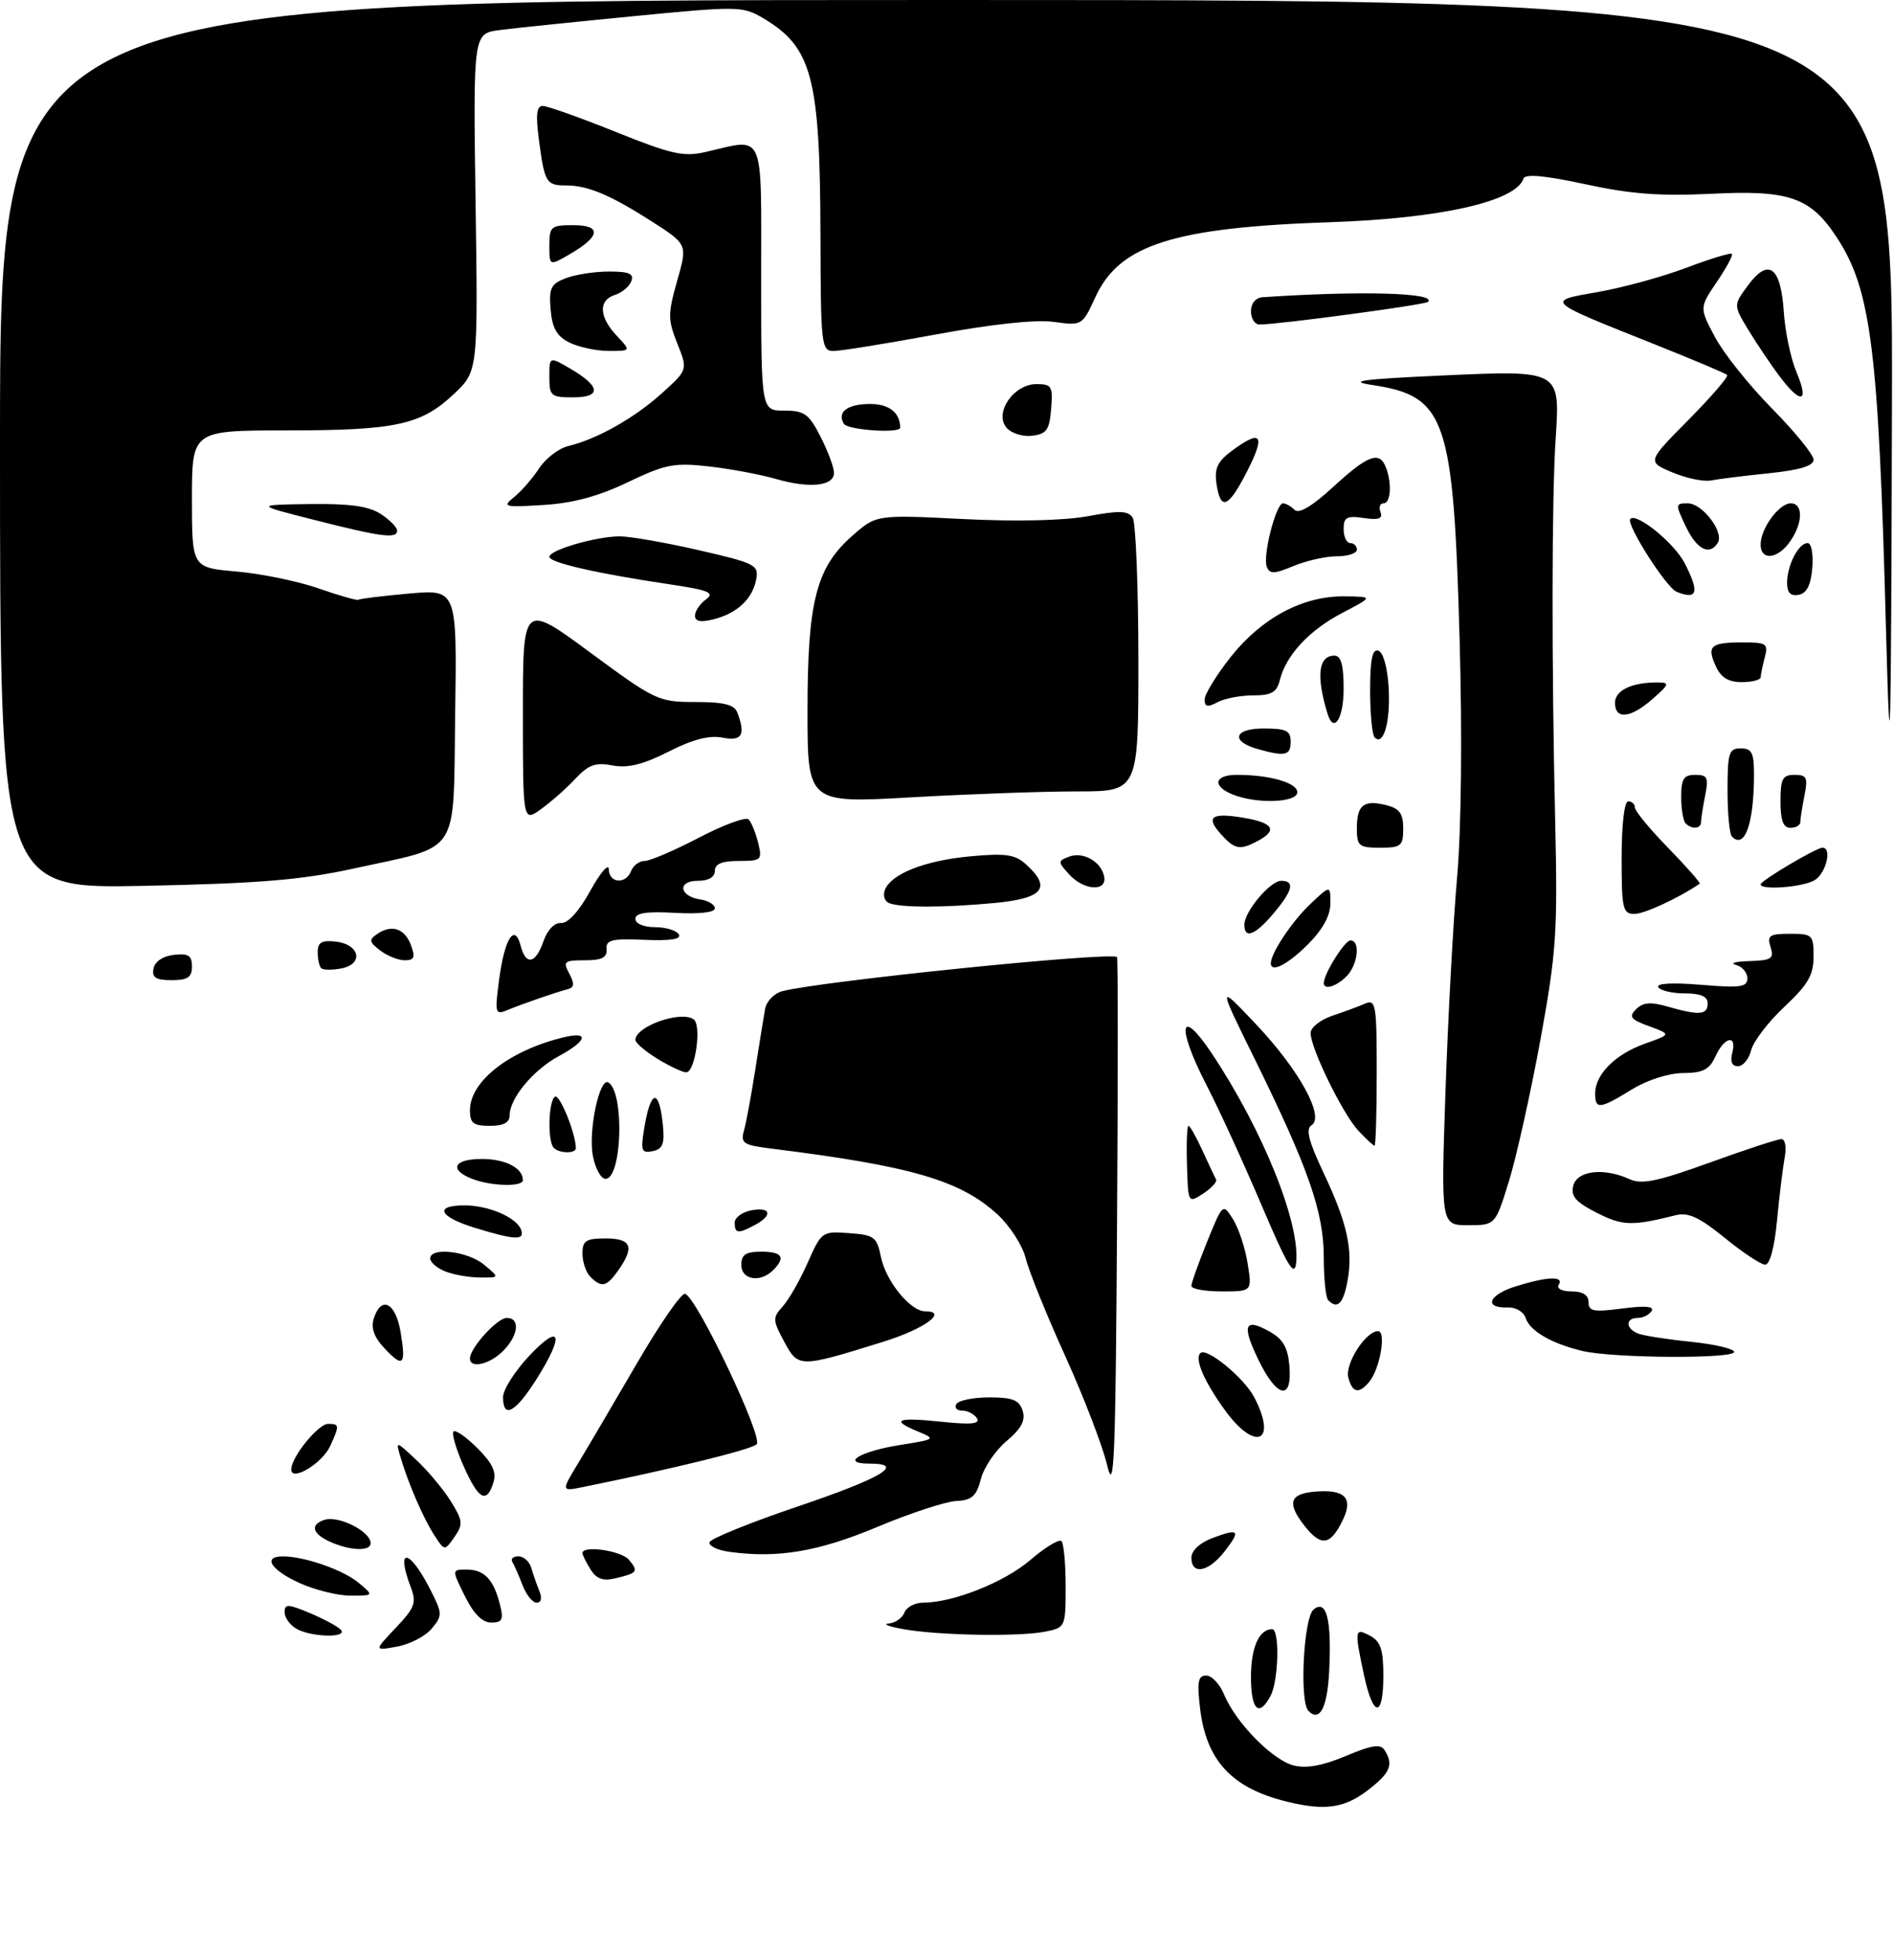 <?xml version="1.0" encoding="UTF-8" standalone="no"?>
<!DOCTYPE svg PUBLIC "-//W3C//DTD SVG 1.1//EN" "http://www.w3.org/Graphics/SVG/1.1/DTD/svg11.dtd" >
<svg xmlns="http://www.w3.org/2000/svg" xmlns:xlink="http://www.w3.org/1999/xlink" version="1.1" viewBox="0 0 286 296">
 <g >
 <path fill="currentColor"
d=" M 194.50 272.06 C 186.13 270.03 182.25 265.88 181.31 257.96 C 180.83 253.93 181.01 253.00 182.24 253.00 C 183.07 253.00 184.30 254.30 184.95 255.89 C 186.72 260.14 192.25 265.77 195.46 266.58 C 197.38 267.06 199.86 266.61 203.33 265.15 C 207.23 263.50 208.57 263.29 209.18 264.25 C 210.59 266.48 210.06 267.72 206.57 270.38 C 203.09 273.03 200.15 273.44 194.50 272.06 Z  M 197.69 258.35 C 196.30 256.97 196.94 244.30 198.46 243.03 C 200.42 241.41 201.22 244.61 200.81 252.46 C 200.52 257.89 199.38 260.05 197.69 258.35 Z  M 189.00 253.20 C 189.00 248.77 190.23 246.00 192.20 246.00 C 193.36 246.00 193.18 253.79 191.96 256.07 C 190.20 259.37 189.00 258.21 189.00 253.20 Z  M 206.08 252.95 C 204.61 246.06 204.65 245.74 207.00 247.00 C 208.59 247.85 209.00 249.09 209.00 253.04 C 209.00 259.45 207.47 259.40 206.08 252.95 Z  M 59.79 245.80 C 62.70 242.73 62.96 242.01 62.04 239.60 C 59.74 233.55 61.85 233.83 64.99 239.98 C 66.86 243.64 66.87 243.94 65.23 245.91 C 64.28 247.06 61.92 248.28 60.00 248.63 C 56.50 249.27 56.50 249.27 59.79 245.80 Z  M 44.75 245.92 C 43.79 245.36 43.00 244.24 43.00 243.44 C 43.00 242.17 43.50 242.18 46.75 243.54 C 48.81 244.40 50.93 245.53 51.45 246.05 C 52.75 247.35 47.01 247.24 44.75 245.92 Z  M 136.50 246.00 C 134.30 245.61 133.30 245.22 134.28 245.14 C 135.26 245.06 136.32 244.32 136.64 243.50 C 136.95 242.68 138.21 242.00 139.43 242.00 C 143.98 242.00 151.72 238.93 155.66 235.56 C 157.90 233.64 160.02 232.35 160.37 232.70 C 160.72 233.05 161.00 236.13 161.00 239.54 C 161.00 245.70 160.97 245.76 157.88 246.38 C 153.95 247.16 141.79 246.95 136.50 246.00 Z  M 70.23 241.00 C 68.25 237.00 68.25 237.00 70.50 237.00 C 73.16 237.00 74.58 238.49 75.53 242.26 C 76.11 244.56 75.90 245.00 74.21 245.00 C 72.87 245.00 71.55 243.68 70.23 241.00 Z  M 78.95 239.36 C 78.39 237.90 77.70 236.33 77.41 235.86 C 77.12 235.39 77.53 235.00 78.32 235.00 C 79.12 235.00 79.99 235.79 80.27 236.75 C 80.55 237.71 81.10 239.29 81.49 240.25 C 81.93 241.31 81.77 242.00 81.08 242.00 C 80.46 242.00 79.50 240.81 78.95 239.36 Z  M 45.25 239.03 C 40.90 237.05 39.62 235.00 42.75 235.01 C 46.02 235.02 51.83 237.04 54.17 238.99 C 56.50 240.93 56.50 240.93 53.00 240.94 C 51.08 240.95 47.59 240.09 45.25 239.03 Z  M 89.22 236.98 C 88.55 235.90 88.00 234.80 88.00 234.51 C 88.00 233.29 93.87 234.14 95.02 235.52 C 96.50 237.30 96.34 237.52 92.97 238.32 C 91.11 238.77 90.11 238.41 89.22 236.98 Z  M 180.00 235.22 C 180.00 234.14 181.25 232.97 183.18 232.24 C 187.23 230.71 187.52 231.06 184.94 234.35 C 182.55 237.39 180.00 237.84 180.00 235.22 Z  M 110.19 234.32 C 108.37 234.07 107.03 233.41 107.21 232.86 C 107.40 232.31 113.38 229.89 120.51 227.48 C 133.24 223.17 136.89 221.00 131.38 221.00 C 126.87 221.00 129.92 219.15 136.03 218.18 C 141.32 217.34 141.41 217.28 138.75 216.18 C 134.47 214.42 135.47 213.97 142.16 214.67 C 146.70 215.15 148.13 215.01 147.60 214.16 C 147.20 213.52 146.21 213.00 145.38 213.00 C 144.56 213.00 144.16 212.55 144.50 212.00 C 144.84 211.45 147.09 211.00 149.49 211.00 C 152.99 211.00 153.99 211.40 154.50 213.01 C 154.97 214.48 154.32 215.70 152.08 217.59 C 150.39 219.01 148.64 221.59 148.19 223.33 C 147.52 225.93 146.84 226.53 144.44 226.65 C 142.82 226.74 137.45 228.50 132.50 230.58 C 123.61 234.30 117.46 235.33 110.19 234.32 Z  M 50.35 233.01 C 47.23 231.75 46.67 230.24 49.03 229.49 C 51.18 228.81 56.00 231.25 56.00 233.02 C 56.00 234.20 53.29 234.19 50.35 233.01 Z  M 65.64 231.85 C 63.99 229.32 61.69 224.03 60.50 220.00 C 59.77 217.52 59.79 217.53 62.95 220.50 C 64.71 222.15 67.04 224.95 68.14 226.73 C 69.94 229.64 69.99 230.17 68.66 232.08 C 67.17 234.20 67.17 234.20 65.64 231.85 Z  M 197.08 230.38 C 194.42 226.99 194.83 225.57 198.58 225.24 C 203.19 224.83 204.51 226.17 202.86 229.55 C 201.00 233.38 199.60 233.58 197.08 230.38 Z  M 70.03 221.35 C 68.90 218.79 68.22 216.45 68.52 216.15 C 68.82 215.85 70.45 216.99 72.14 218.68 C 74.43 220.97 75.04 222.29 74.54 223.88 C 73.51 227.13 72.29 226.44 70.03 221.35 Z  M 167.27 221.24 C 166.59 218.35 163.73 210.92 160.93 204.74 C 158.12 198.56 155.44 191.93 154.97 190.00 C 154.49 188.07 152.58 185.10 150.71 183.38 C 145.10 178.23 137.69 176.07 116.65 173.45 C 112.27 172.91 111.86 172.64 112.41 170.67 C 112.75 169.48 113.51 165.35 114.11 161.50 C 114.71 157.65 115.38 153.54 115.59 152.36 C 115.81 151.16 116.98 149.97 118.25 149.65 C 124.45 148.10 167.56 143.71 168.76 144.51 C 168.91 144.61 168.91 163.10 168.76 185.59 C 168.54 220.62 168.32 225.74 167.27 221.24 Z  M 87.40 220.86 C 88.85 218.46 92.84 211.68 96.27 205.79 C 99.70 199.90 102.95 195.21 103.50 195.36 C 105.25 195.84 115.35 217.05 114.32 218.08 C 113.53 218.87 102.08 221.69 88.13 224.53 C 84.76 225.21 84.76 225.21 87.40 220.86 Z  M 44.00 221.88 C 44.00 220.03 48.07 215.00 49.57 215.00 C 51.29 215.00 51.31 215.22 49.89 218.34 C 48.69 220.97 44.00 223.79 44.00 221.88 Z  M 185.04 212.90 C 181.91 208.57 180.46 205.21 181.35 204.32 C 182.29 203.38 187.98 208.05 189.52 211.03 C 193.03 217.83 189.64 219.25 185.04 212.90 Z  M 76.00 210.96 C 76.00 209.84 77.79 207.03 79.97 204.71 C 84.77 199.63 85.32 201.53 81.02 208.30 C 77.85 213.31 76.00 214.29 76.00 210.96 Z  M 190.15 205.38 C 187.57 200.06 188.00 198.93 191.81 201.06 C 193.85 202.20 194.57 203.46 194.81 206.28 C 195.25 211.56 192.94 211.11 190.15 205.38 Z  M 203.71 208.01 C 203.17 205.94 206.33 201.00 208.20 201.00 C 209.48 201.00 208.49 206.71 206.87 208.65 C 205.31 210.53 204.32 210.33 203.71 208.01 Z  M 58.08 203.58 C 56.51 201.92 56.02 200.52 56.47 199.09 C 57.58 195.60 59.77 196.67 60.51 201.07 C 61.37 206.16 60.93 206.62 58.08 203.58 Z  M 71.00 205.13 C 71.00 203.54 75.13 199.00 76.57 199.00 C 78.63 199.00 78.33 201.67 76.00 204.00 C 73.97 206.03 71.00 206.71 71.00 205.13 Z  M 118.48 202.59 C 116.72 199.33 116.71 198.98 118.26 197.26 C 119.18 196.25 120.87 193.28 122.03 190.66 C 124.11 185.97 124.21 185.90 128.28 186.20 C 132.09 186.47 132.48 186.77 133.10 189.82 C 133.84 193.45 137.54 198.00 139.76 198.00 C 143.34 198.00 139.67 200.67 133.42 202.61 C 120.75 206.55 120.61 206.55 118.48 202.59 Z  M 239.12 204.00 C 234.43 202.89 231.13 200.98 230.50 199.01 C 230.21 198.09 229.01 197.38 227.84 197.42 C 224.11 197.56 224.84 195.54 228.98 194.24 C 233.80 192.74 236.34 192.65 235.50 194.00 C 235.15 194.57 235.99 195.00 237.44 195.00 C 239.14 195.00 240.00 195.55 240.00 196.63 C 240.00 198.01 240.78 198.15 245.09 197.58 C 248.53 197.13 249.97 197.25 249.53 197.95 C 249.17 198.53 248.23 199.00 247.44 199.00 C 245.54 199.00 245.59 200.63 247.51 201.37 C 248.34 201.69 251.94 202.25 255.51 202.61 C 259.08 202.98 262.00 203.66 262.00 204.14 C 262.00 205.20 243.75 205.09 239.12 204.00 Z  M 200.67 196.33 C 200.30 195.97 200.00 193.05 200.00 189.86 C 200.00 183.03 197.70 176.43 189.61 160.00 C 183.94 148.50 183.94 148.50 189.79 154.69 C 196.30 161.58 200.18 168.65 198.15 169.91 C 197.24 170.47 197.71 172.31 199.96 177.08 C 203.56 184.69 204.46 188.76 203.57 193.50 C 202.93 196.88 202.06 197.73 200.67 196.33 Z  M 180.00 194.17 C 180.00 193.71 181.07 190.72 182.37 187.51 C 184.74 181.68 184.74 181.68 186.28 184.09 C 187.12 185.42 188.12 188.41 188.49 190.75 C 189.18 195.00 189.18 195.00 184.59 195.00 C 182.06 195.00 180.00 194.63 180.00 194.17 Z  M 89.20 192.80 C 88.54 192.14 88.00 190.56 88.00 189.30 C 88.00 187.34 88.51 187.00 91.50 187.00 C 95.39 187.00 95.90 188.27 93.44 191.78 C 91.67 194.31 90.90 194.50 89.20 192.80 Z  M 67.25 191.97 C 66.01 191.47 65.00 190.60 65.00 190.03 C 65.00 188.26 70.67 188.91 73.14 190.97 C 75.50 192.93 75.50 192.93 72.50 192.90 C 70.85 192.89 68.49 192.47 67.25 191.97 Z  M 112.00 191.00 C 112.00 189.44 112.67 189.00 115.00 189.00 C 118.20 189.00 118.75 189.85 116.80 191.80 C 114.87 193.73 112.00 193.26 112.00 191.00 Z  M 190.61 182.00 C 187.92 175.68 184.17 167.49 182.27 163.82 C 177.66 154.88 178.25 151.78 183.16 159.18 C 190.89 170.83 196.50 184.81 195.82 190.74 C 195.57 192.92 194.48 191.10 190.61 182.00 Z  M 260.56 186.90 C 256.75 183.81 255.06 183.02 253.19 183.49 C 246.55 185.16 245.14 185.11 241.23 183.12 C 238.04 181.49 237.29 180.62 237.70 179.02 C 238.30 176.74 242.32 176.28 246.20 178.05 C 248.05 178.89 250.41 178.40 258.30 175.55 C 263.69 173.60 268.56 172.00 269.13 172.00 C 269.71 172.00 269.93 173.19 269.64 174.75 C 269.36 176.26 268.83 180.54 268.48 184.25 C 268.09 188.41 267.39 190.99 266.67 190.96 C 266.03 190.94 263.28 189.12 260.56 186.90 Z  M 71.75 185.40 C 66.28 183.72 65.51 181.99 70.25 182.01 C 73.93 182.03 78.14 183.88 78.75 185.75 C 79.27 187.32 77.75 187.24 71.75 185.40 Z  M 111.00 184.62 C 111.00 183.86 112.12 183.02 113.50 182.76 C 116.47 182.19 116.80 183.50 114.07 184.96 C 111.51 186.33 111.00 186.27 111.00 184.62 Z  M 218.39 164.75 C 218.77 153.61 219.56 139.10 220.14 132.50 C 220.78 125.23 220.93 111.04 220.52 96.50 C 219.59 63.08 218.46 59.81 207.31 58.13 C 203.52 57.56 205.69 57.26 217.48 56.72 C 235.86 55.88 235.71 55.80 235.03 66.29 C 234.44 75.33 234.41 99.88 234.96 124.00 C 235.35 140.82 235.14 143.82 232.72 157.06 C 231.25 165.06 229.12 174.63 227.99 178.31 C 225.92 185.00 225.92 185.00 221.81 185.00 C 217.70 185.00 217.70 185.00 218.39 164.75 Z  M 179.33 175.86 C 179.23 172.64 179.34 170.00 179.56 170.00 C 179.79 170.00 180.74 171.69 181.68 173.75 C 182.62 175.81 183.55 177.77 183.73 178.11 C 183.92 178.45 183.04 179.39 181.79 180.22 C 179.50 181.71 179.50 181.71 179.33 175.86 Z  M 71.25 177.97 C 67.77 176.57 68.59 175.00 72.80 175.00 C 76.36 175.00 79.00 176.36 79.00 178.20 C 79.00 179.26 74.09 179.11 71.25 177.97 Z  M 89.57 174.51 C 88.86 170.73 90.58 162.62 91.92 163.45 C 94.37 164.96 93.98 178.00 91.48 178.00 C 90.79 178.00 89.93 176.43 89.57 174.51 Z  M 83.67 173.33 C 82.70 172.37 82.85 166.21 83.85 165.59 C 84.56 165.16 87.00 171.19 87.00 173.37 C 87.00 174.21 84.51 174.18 83.67 173.33 Z  M 97.31 170.48 C 98.29 164.44 99.59 164.21 100.16 169.97 C 100.43 172.73 100.11 173.52 98.60 173.82 C 96.93 174.16 96.78 173.76 97.31 170.48 Z  M 205.24 170.75 C 202.88 168.23 198.02 158.32 198.01 155.99 C 198.00 155.17 199.46 154.00 201.25 153.39 C 203.04 152.79 205.29 151.96 206.25 151.54 C 207.86 150.85 208.00 151.69 208.00 161.89 C 208.00 168.00 207.85 173.00 207.67 173.00 C 207.50 173.00 206.40 171.99 205.24 170.75 Z  M 71.00 167.65 C 71.00 163.24 77.05 158.56 85.25 156.61 C 89.10 155.70 88.68 157.18 84.43 159.47 C 80.57 161.55 77.00 165.84 77.00 168.40 C 77.00 169.51 76.08 170.00 74.00 170.00 C 71.52 170.00 71.00 169.59 71.00 167.65 Z  M 241.00 165.11 C 241.00 162.23 244.06 159.17 248.50 157.60 C 252.50 156.18 252.50 156.18 249.16 154.96 C 246.34 153.93 246.04 153.53 247.19 152.38 C 248.24 151.34 249.38 151.25 252.02 152.01 C 256.75 153.36 258.00 153.26 258.00 151.50 C 258.00 150.46 256.95 150.00 254.56 150.00 C 252.67 150.00 250.86 149.58 250.53 149.06 C 250.18 148.48 252.67 148.34 256.98 148.70 C 262.95 149.20 264.00 149.05 264.00 147.72 C 264.00 146.85 263.21 145.94 262.25 145.69 C 261.29 145.44 262.22 145.18 264.32 145.12 C 267.66 145.01 268.06 144.75 267.50 143.00 C 266.95 141.26 267.32 141.00 270.43 141.00 C 273.83 141.00 274.00 141.16 274.00 144.44 C 274.00 147.23 273.15 148.69 269.59 152.02 C 267.16 154.30 264.90 157.25 264.57 158.58 C 264.24 159.91 263.34 161.00 262.57 161.00 C 261.68 161.00 261.37 160.29 261.71 159.00 C 262.46 156.14 260.54 156.52 259.18 159.50 C 258.26 161.51 257.31 162.01 254.27 162.03 C 252.06 162.05 248.85 163.08 246.50 164.53 C 241.69 167.49 241.00 167.56 241.00 165.11 Z  M 99.25 159.83 C 97.46 158.72 96.00 157.46 96.00 157.03 C 96.00 154.99 102.77 152.57 104.78 153.90 C 106.06 154.74 105.03 162.02 103.64 161.92 C 103.01 161.87 101.04 160.93 99.25 159.83 Z  M 75.41 147.91 C 76.22 141.75 77.75 139.32 78.65 142.77 C 79.45 145.84 80.91 145.56 82.11 142.12 C 82.71 140.40 83.78 139.29 84.77 139.37 C 85.80 139.45 87.49 137.59 89.19 134.50 C 90.71 131.75 91.96 130.29 91.98 131.25 C 92.01 133.39 94.56 133.58 95.36 131.50 C 95.68 130.68 96.59 130.00 97.40 130.00 C 98.20 130.00 101.89 128.42 105.61 126.48 C 109.32 124.54 112.70 123.31 113.11 123.73 C 113.52 124.15 114.16 125.74 114.54 127.25 C 115.18 129.87 115.04 130.00 111.61 130.00 C 109.07 130.00 108.00 130.44 108.00 131.50 C 108.00 132.45 107.05 133.00 105.42 133.00 C 102.28 133.00 102.63 135.35 105.83 135.82 C 107.02 136.00 108.00 136.60 108.00 137.16 C 108.00 137.78 105.63 138.04 102.00 137.84 C 97.68 137.60 96.00 137.85 96.00 138.75 C 96.00 139.47 97.26 140.00 98.94 140.00 C 100.56 140.00 102.18 140.48 102.55 141.08 C 103.00 141.81 101.34 142.08 97.36 141.91 C 92.41 141.70 91.52 141.92 91.64 143.33 C 91.74 144.59 90.94 145.00 88.35 145.00 C 85.23 145.00 85.02 145.18 86.01 147.01 C 86.82 148.54 86.77 149.11 85.79 149.36 C 84.00 149.83 78.89 151.59 76.60 152.54 C 74.82 153.28 74.74 152.98 75.41 147.91 Z  M 200.00 148.45 C 200.00 147.06 203.16 142.00 204.03 142.00 C 205.57 142.00 205.16 145.70 203.43 147.43 C 201.89 148.97 200.00 149.53 200.00 148.45 Z  M 23.19 146.25 C 23.39 145.19 24.61 144.37 26.26 144.18 C 28.46 143.93 29.00 144.27 29.00 145.93 C 29.00 147.57 28.37 148.00 25.93 148.00 C 23.54 148.00 22.93 147.61 23.19 146.25 Z  M 48.52 146.19 C 48.24 145.90 48.00 144.81 48.00 143.77 C 48.00 142.29 48.60 141.94 50.74 142.18 C 54.37 142.60 54.98 145.58 51.57 146.23 C 50.18 146.50 48.81 146.48 48.52 146.19 Z  M 192.00 145.45 C 192.00 143.93 195.17 139.17 197.91 136.56 C 201.00 133.63 201.00 133.63 201.00 136.41 C 201.00 138.25 199.84 140.36 197.60 142.60 C 194.55 145.65 192.00 146.95 192.00 145.45 Z  M 57.44 143.52 C 55.76 142.24 55.70 141.90 57.00 141.02 C 59.20 139.53 61.16 140.19 62.10 142.75 C 62.77 144.55 62.58 145.00 61.16 145.00 C 60.18 145.00 58.51 144.33 57.44 143.52 Z  M 188.00 139.63 C 188.00 137.65 191.90 133.00 193.57 133.00 C 195.67 133.00 195.33 134.46 192.41 137.92 C 189.64 141.21 188.00 141.85 188.00 139.63 Z  M 245.00 129.50 C 245.00 124.50 245.41 121.00 246.00 121.00 C 246.55 121.00 247.00 121.42 247.00 121.93 C 247.00 122.45 249.27 125.20 252.05 128.05 C 254.83 130.90 256.96 133.33 256.80 133.44 C 253.52 135.65 248.44 138.00 246.94 138.00 C 245.17 138.00 245.00 137.25 245.00 129.50 Z  M 134.31 136.36 C 133.65 136.09 133.37 135.21 133.68 134.40 C 134.61 131.96 139.68 129.95 146.54 129.31 C 151.94 128.81 153.35 129.01 155.01 130.51 C 158.93 134.06 157.63 135.65 150.25 136.35 C 142.60 137.07 136.07 137.07 134.31 136.36 Z  M 0.00 67.10 C 0.00 0.00 0.00 0.00 143.00 0.00 C 286.00 0.00 286.00 0.00 285.84 61.25 C 285.70 114.35 285.58 118.84 284.94 95.00 C 283.81 52.56 282.69 43.71 277.46 35.78 C 273.51 29.78 270.28 28.67 258.56 29.26 C 250.86 29.64 246.39 29.31 239.52 27.82 C 233.42 26.50 230.42 26.23 230.18 26.96 C 229.03 30.42 217.64 32.99 201.00 33.55 C 177.30 34.35 169.13 36.95 165.50 44.85 C 163.51 49.18 163.49 49.19 159.17 48.60 C 156.45 48.23 149.86 48.94 141.36 50.51 C 133.94 51.88 127.00 53.00 125.93 53.00 C 124.10 53.00 124.00 52.12 123.96 35.75 C 123.90 11.56 122.71 7.09 115.17 2.67 C 112.19 0.93 111.34 0.92 95.78 2.44 C 86.83 3.31 77.70 4.25 75.49 4.54 C 71.49 5.05 71.49 5.05 71.85 30.55 C 72.22 56.05 72.22 56.05 68.58 59.49 C 63.62 64.16 59.84 64.99 43.25 64.99 C 29.00 65.00 29.00 65.00 29.00 75.35 C 29.00 85.71 29.00 85.71 35.75 86.30 C 39.46 86.62 45.05 87.77 48.17 88.86 C 51.28 89.95 53.98 90.71 54.17 90.56 C 54.35 90.40 57.77 89.99 61.77 89.63 C 69.04 88.98 69.04 88.98 68.77 107.73 C 68.45 129.62 69.81 127.56 53.37 131.16 C 45.49 132.88 39.10 133.40 21.75 133.76 C 0.00 134.20 0.00 134.20 0.00 67.10 Z  M 161.52 132.02 C 159.81 130.13 159.81 130.01 161.50 129.36 C 163.63 128.54 166.38 130.09 166.82 132.36 C 167.28 134.69 163.73 134.47 161.52 132.02 Z  M 266.00 133.54 C 266.00 132.99 274.40 128.00 275.34 128.00 C 276.87 128.00 275.84 132.01 274.07 132.96 C 272.15 133.99 266.00 134.43 266.00 133.54 Z  M 184.49 125.99 C 182.09 123.33 183.01 122.66 187.93 123.49 C 192.38 124.24 193.06 125.36 190.07 126.96 C 187.35 128.42 186.56 128.28 184.49 125.99 Z  M 205.00 125.06 C 205.00 121.54 206.05 120.72 209.45 121.58 C 211.45 122.08 212.00 122.84 212.00 125.11 C 212.00 127.75 211.69 128.00 208.50 128.00 C 205.29 128.00 205.00 127.75 205.00 125.06 Z  M 261.67 126.33 C 261.30 125.97 261.00 122.82 261.00 119.33 C 261.00 113.67 261.21 113.00 263.00 113.00 C 264.66 113.00 265.00 113.67 265.00 116.88 C 265.00 124.34 263.61 128.28 261.67 126.33 Z  M 254.67 124.33 C 254.30 123.97 254.00 122.17 254.00 120.33 C 254.00 117.60 254.38 117.00 256.12 117.00 C 257.97 117.00 258.17 117.41 257.62 120.12 C 257.28 121.84 257.00 123.64 257.00 124.12 C 257.00 125.16 255.62 125.28 254.67 124.33 Z  M 269.00 121.00 C 269.00 117.59 269.31 117.00 271.12 117.00 C 272.97 117.00 273.17 117.41 272.62 120.12 C 272.28 121.84 272.00 123.64 272.00 124.12 C 272.00 124.61 271.32 125.00 270.50 125.00 C 269.42 125.00 269.00 123.89 269.00 121.00 Z  M 79.00 107.59 C 79.00 91.04 79.00 91.04 89.16 98.52 C 99.01 105.78 99.48 106.00 105.05 106.00 C 109.36 106.00 110.94 106.39 111.39 107.58 C 112.69 110.96 112.10 111.97 109.15 111.38 C 107.18 110.99 104.67 111.64 101.02 113.49 C 97.15 115.45 94.87 116.01 92.55 115.58 C 89.97 115.09 88.91 115.47 86.93 117.59 C 85.60 119.02 83.26 121.08 81.75 122.17 C 79.00 124.14 79.00 124.14 79.00 107.59 Z  M 122.00 107.32 C 122.00 90.81 123.31 85.69 128.78 80.89 C 132.39 77.72 132.39 77.72 145.45 78.37 C 153.52 78.78 160.75 78.61 164.39 77.94 C 169.12 77.06 170.45 77.11 171.13 78.17 C 171.59 78.90 171.98 88.50 171.99 99.50 C 172.00 119.50 172.00 119.50 162.75 119.50 C 157.66 119.50 146.41 119.90 137.75 120.39 C 122.00 121.29 122.00 121.29 122.00 107.32 Z  M 186.25 119.97 C 183.09 118.70 183.45 117.00 186.88 117.00 C 191.84 117.00 196.00 118.20 196.00 119.62 C 196.00 121.21 189.88 121.43 186.25 119.97 Z  M 190.07 113.12 C 185.87 111.95 186.39 110.00 190.92 110.00 C 194.33 110.00 195.00 110.33 195.00 112.00 C 195.00 114.08 194.17 114.27 190.07 113.12 Z  M 207.69 111.36 C 207.31 110.98 207.00 107.78 207.00 104.25 C 207.00 99.56 207.34 97.94 208.25 98.25 C 208.98 98.49 209.63 100.81 209.80 103.82 C 210.10 108.93 209.04 112.71 207.69 111.36 Z  M 200.56 107.75 C 198.82 102.04 199.19 99.00 201.61 99.00 C 202.61 99.00 203.00 100.39 203.00 104.00 C 203.00 108.54 201.50 110.85 200.56 107.75 Z  M 244.00 106.12 C 244.00 104.23 246.58 103.01 250.50 103.05 C 252.29 103.06 252.20 103.33 249.69 105.53 C 246.35 108.47 244.00 108.71 244.00 106.12 Z  M 182.00 105.62 C 182.00 104.83 183.77 101.95 185.92 99.22 C 190.59 93.32 196.82 89.98 203.07 90.05 C 207.50 90.09 207.50 90.09 202.85 92.52 C 197.85 95.12 194.31 98.90 193.37 102.66 C 192.90 104.55 192.12 105.00 189.33 105.00 C 187.42 105.00 185.00 105.47 183.93 106.04 C 182.44 106.84 182.00 106.74 182.00 105.62 Z  M 259.23 100.60 C 257.83 97.54 258.43 97.00 263.28 97.00 C 266.89 97.00 267.18 97.19 266.63 99.25 C 266.30 100.49 266.02 101.84 266.01 102.25 C 266.01 102.66 264.72 103.00 263.16 103.00 C 261.13 103.00 260.01 102.31 259.23 100.60 Z  M 105.00 92.97 C 105.00 92.28 105.75 91.17 106.66 90.51 C 108.05 89.49 107.11 89.11 100.91 88.19 C 90.16 86.59 83.00 84.95 83.00 84.08 C 83.00 83.05 90.05 81.00 93.62 80.99 C 95.20 80.99 100.59 81.93 105.59 83.08 C 114.17 85.05 114.66 85.31 114.24 87.53 C 113.68 90.46 111.33 92.64 107.75 93.53 C 105.85 94.00 105.00 93.83 105.00 92.97 Z  M 253.31 89.36 C 251.72 88.71 245.59 79.07 246.31 78.35 C 247.28 77.38 252.95 82.00 254.52 85.03 C 256.80 89.44 256.46 90.64 253.31 89.36 Z  M 270.00 88.01 C 270.00 85.35 271.73 82.00 273.10 82.00 C 273.67 82.00 273.98 83.65 273.81 85.74 C 273.59 88.36 272.97 89.58 271.75 89.82 C 270.53 90.05 270.00 89.50 270.00 88.01 Z  M 191.39 85.57 C 190.75 83.91 192.78 76.00 193.84 76.00 C 194.26 76.00 195.04 76.44 195.59 76.99 C 196.24 77.64 198.25 76.44 201.46 73.49 C 206.68 68.70 208.42 68.06 209.39 70.58 C 210.32 72.99 210.12 76.00 209.03 76.00 C 208.50 76.00 208.29 76.60 208.57 77.33 C 208.95 78.32 208.29 78.55 206.04 78.22 C 203.47 77.84 203.00 78.10 203.00 79.89 C 203.00 81.05 203.45 82.00 204.00 82.00 C 204.55 82.00 205.00 82.45 205.00 83.00 C 205.00 83.55 203.64 84.00 201.97 84.00 C 200.30 84.00 197.36 84.66 195.42 85.47 C 192.49 86.69 191.83 86.71 191.39 85.57 Z  M 266.00 82.22 C 266.00 79.80 268.79 76.00 270.56 76.00 C 272.46 76.00 272.40 78.99 270.44 81.78 C 268.58 84.44 266.00 84.70 266.00 82.22 Z  M 254.70 79.50 C 253.09 76.12 253.10 76.00 254.99 76.00 C 257.20 76.00 260.52 80.35 259.53 81.96 C 258.29 83.96 256.36 82.98 254.70 79.50 Z  M 47.50 78.51 C 38.50 76.23 38.50 76.23 46.79 76.11 C 52.88 76.03 55.72 76.43 57.54 77.62 C 58.89 78.50 60.00 79.63 60.00 80.12 C 60.00 81.39 57.64 81.09 47.50 78.51 Z  M 77.68 75.05 C 78.77 74.18 80.46 72.23 81.45 70.72 C 82.44 69.21 84.43 67.69 85.87 67.35 C 90.22 66.30 95.86 63.12 100.00 59.38 C 103.92 55.84 103.92 55.84 102.33 51.87 C 100.89 48.27 100.89 47.41 102.31 42.40 C 103.88 36.90 103.88 36.90 98.46 33.43 C 92.17 29.41 88.81 28.00 85.49 28.00 C 82.53 28.00 82.28 27.58 81.43 21.19 C 80.92 17.31 81.06 16.00 82.01 16.00 C 82.70 16.00 87.66 17.76 93.03 19.92 C 101.50 23.32 103.31 23.72 106.65 22.94 C 115.64 20.86 115.00 19.40 115.00 42.00 C 115.00 62.00 115.00 62.00 118.48 62.00 C 121.53 62.00 122.21 62.49 123.98 65.96 C 125.09 68.14 126.00 70.58 126.00 71.39 C 126.00 73.40 122.35 73.79 117.26 72.33 C 114.93 71.65 110.36 70.80 107.12 70.43 C 101.84 69.84 100.55 70.09 94.86 72.81 C 90.43 74.94 86.56 75.98 82.11 76.25 C 76.13 76.62 75.84 76.54 77.68 75.05 Z  M 183.79 73.05 C 183.45 70.72 183.94 69.68 186.14 68.05 C 190.55 64.79 191.22 65.63 188.50 71.00 C 185.60 76.72 184.41 77.24 183.79 73.05 Z  M 252.67 71.33 C 248.84 69.72 248.84 69.72 255.11 63.39 C 258.56 59.90 261.19 56.86 260.94 56.62 C 260.70 56.37 255.80 54.31 250.06 52.02 C 233.31 45.35 233.44 45.48 241.43 44.09 C 245.16 43.44 251.15 41.80 254.76 40.44 C 258.36 39.08 261.47 38.13 261.66 38.33 C 261.86 38.53 260.84 40.44 259.38 42.57 C 256.75 46.46 256.75 46.46 259.10 50.89 C 260.39 53.33 264.27 58.19 267.72 61.69 C 271.18 65.19 274.00 68.67 274.00 69.41 C 274.00 70.35 271.92 70.98 267.25 71.46 C 263.54 71.84 259.60 72.33 258.50 72.55 C 257.40 72.76 254.78 72.22 252.67 71.33 Z  M 152.05 64.56 C 150.18 62.31 153.16 58.00 156.58 58.00 C 158.90 58.00 159.09 58.32 158.81 61.75 C 158.55 64.94 158.11 65.54 155.91 65.80 C 154.48 65.97 152.76 65.41 152.05 64.56 Z  M 127.50 64.00 C 126.41 62.23 128.03 61.00 131.45 61.00 C 134.34 61.00 136.00 62.31 136.00 64.58 C 136.00 65.48 128.08 64.94 127.50 64.00 Z  M 83.00 56.91 C 83.00 53.82 83.00 53.82 86.17 55.67 C 90.76 58.35 90.91 60.00 86.58 60.00 C 83.24 60.00 83.00 59.79 83.00 56.91 Z  M 268.81 56.75 C 267.47 54.96 265.37 51.83 264.13 49.79 C 261.88 46.08 261.88 46.08 264.10 43.08 C 267.20 38.89 269.05 40.26 269.50 47.08 C 269.69 50.06 270.56 54.19 271.44 56.25 C 273.39 60.86 272.07 61.11 268.81 56.75 Z  M 86.00 51.71 C 84.12 50.77 83.42 49.53 83.19 46.73 C 82.92 43.49 83.22 42.87 85.50 42.00 C 86.95 41.45 89.89 41.00 92.03 41.00 C 95.05 41.00 95.81 41.33 95.38 42.46 C 95.07 43.27 93.96 44.20 92.91 44.53 C 90.38 45.33 90.49 47.83 93.17 50.69 C 95.35 53.00 95.35 53.00 91.92 52.99 C 90.04 52.98 87.38 52.40 86.00 51.71 Z  M 189.00 47.00 C 189.00 45.81 189.71 44.95 190.75 44.88 C 205.54 43.88 217.13 44.20 215.75 45.58 C 215.31 46.03 193.17 49.00 190.29 49.00 C 189.58 49.00 189.00 48.10 189.00 47.00 Z  M 83.00 37.09 C 83.00 34.21 83.24 34.00 86.58 34.00 C 90.91 34.00 90.76 35.65 86.17 38.33 C 83.00 40.18 83.00 40.18 83.00 37.09 Z "/>
</g>
</svg>